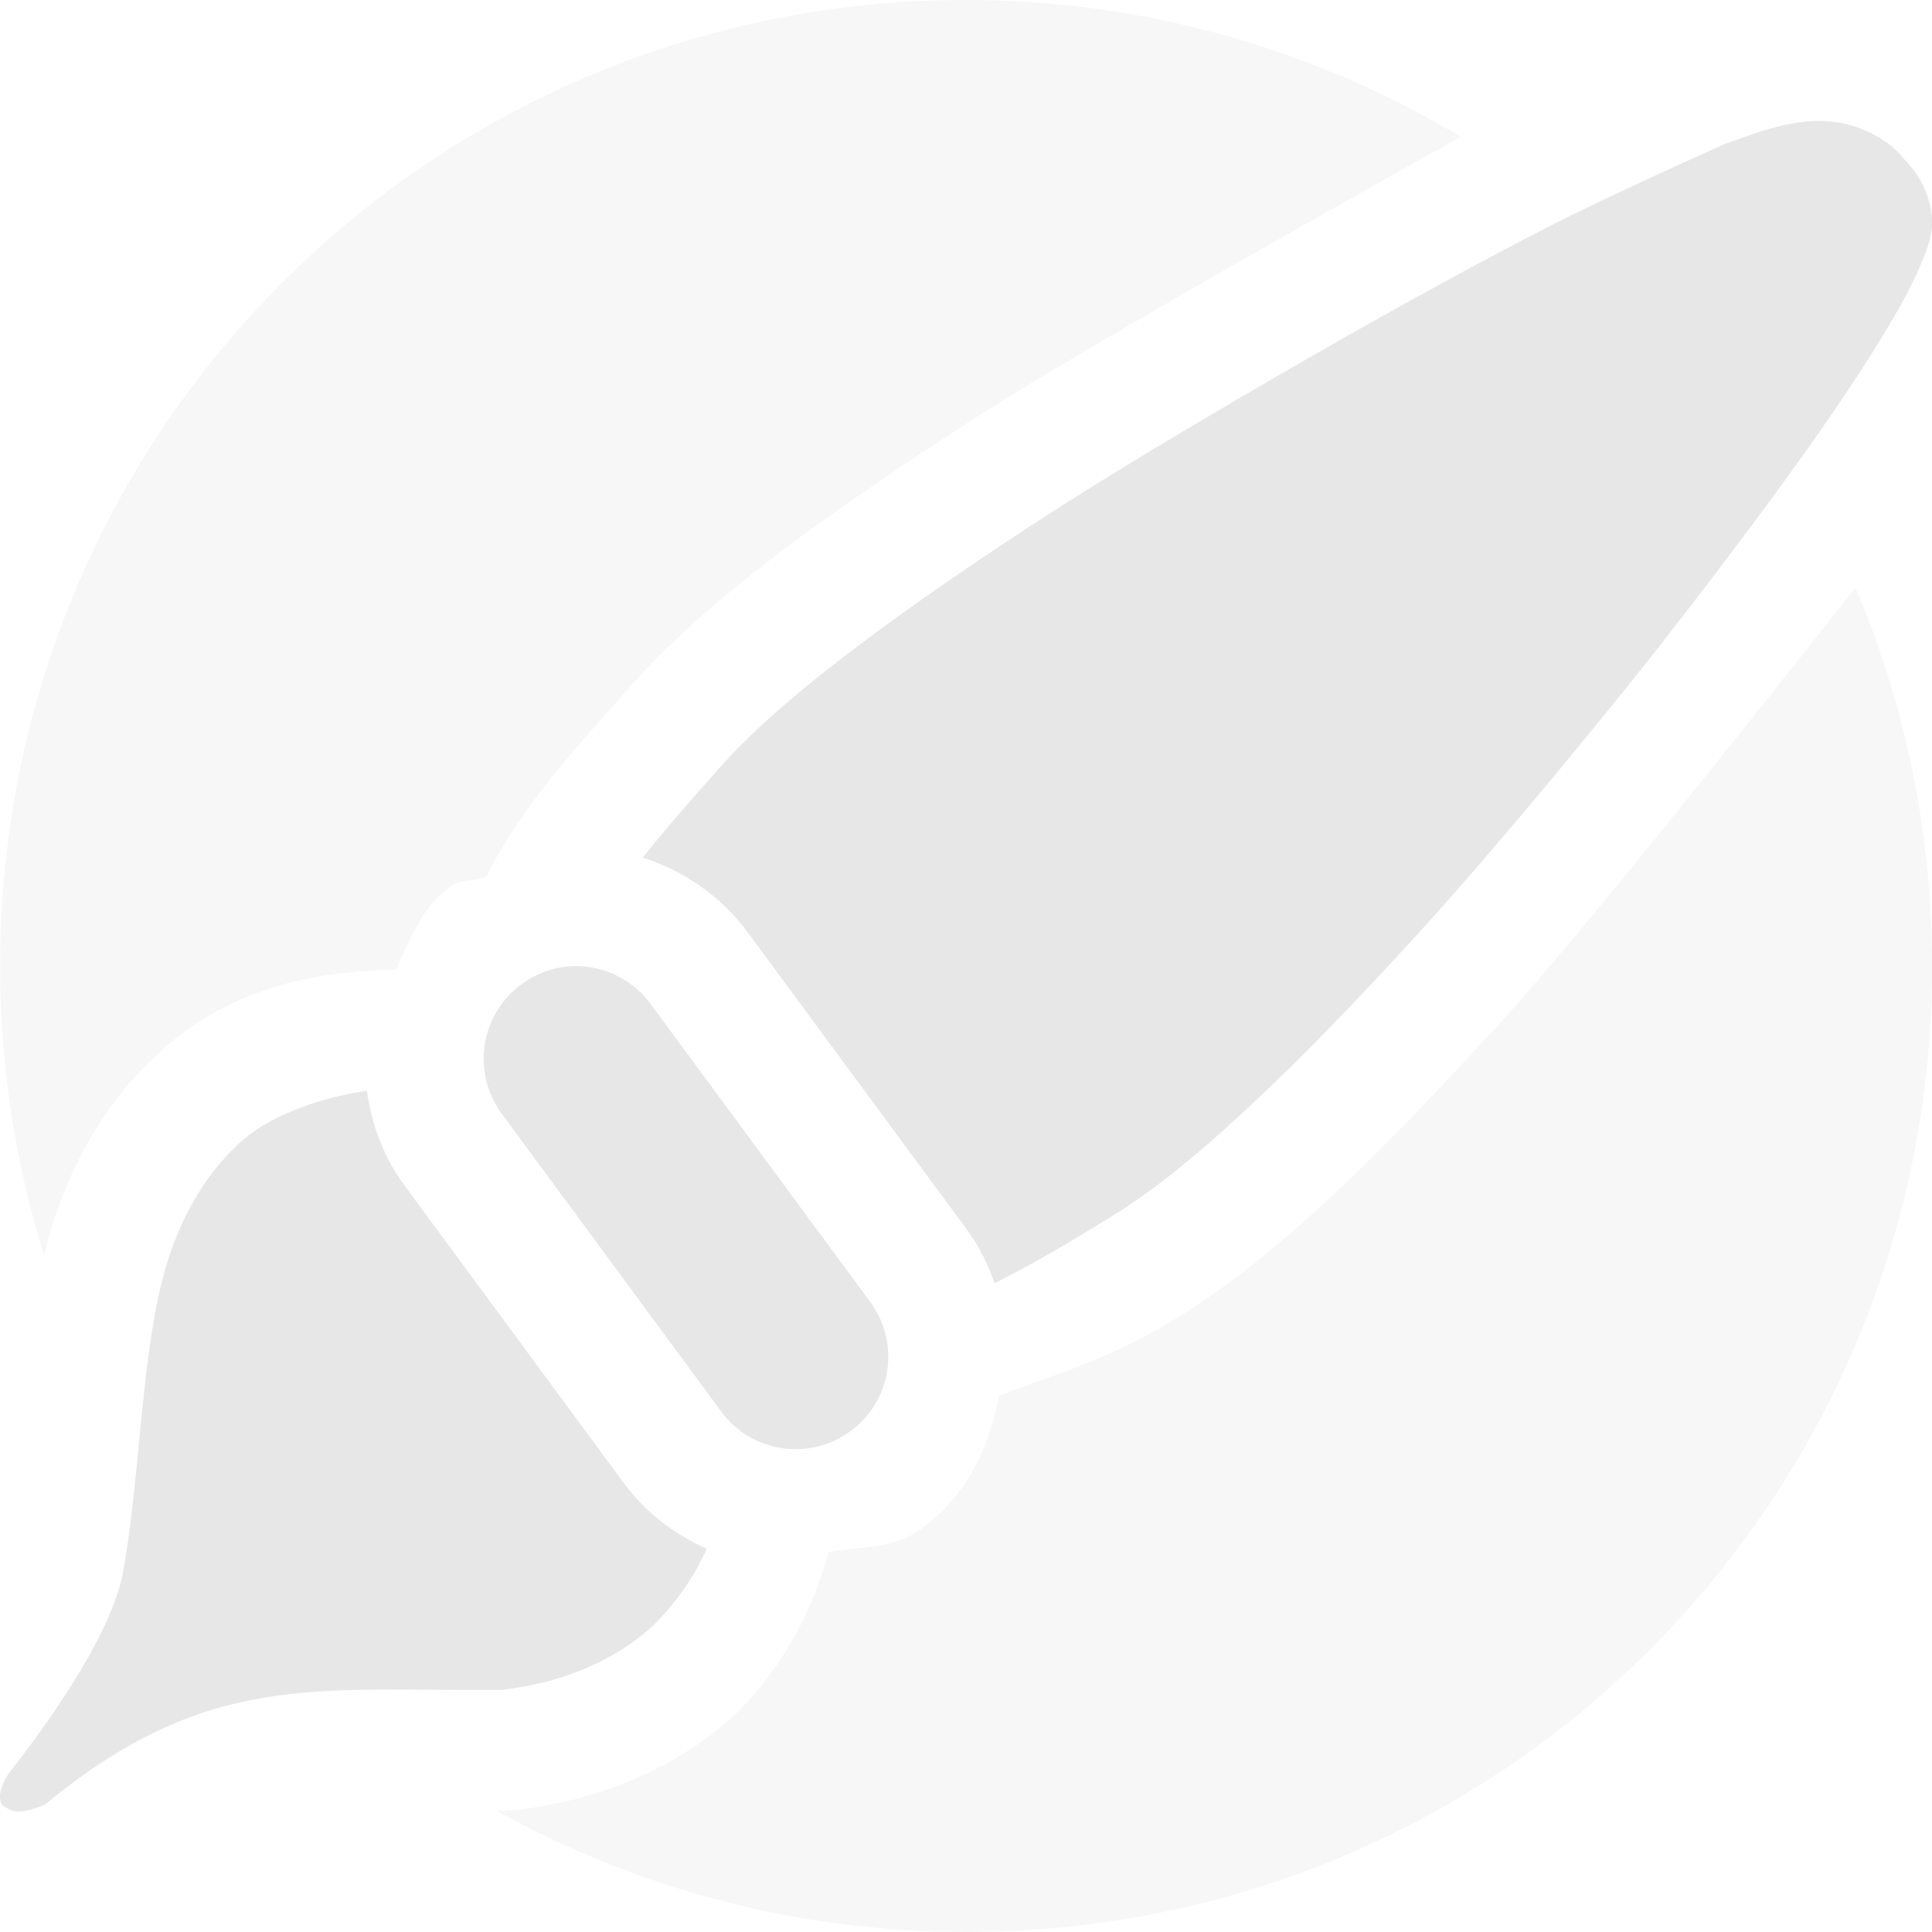 <svg xmlns="http://www.w3.org/2000/svg" width="16" height="16" version="1.1">
 <defs>
  <style id="current-color-scheme" type="text/css">
   .ColorScheme-Text { color:#e7e7e7; } .ColorScheme-Highlight { color:#4285f4; } .ColorScheme-NeutralText { color:#ff9800; } .ColorScheme-PositiveText { color:#4caf50; } .ColorScheme-NegativeText { color:#f44336; }
  </style>
 </defs>
 <path style="opacity:.35;fill:currentColor" class="ColorScheme-Text" d="M 8.001,0 C 3.569,0 0.001,3.568 0.001,8 0.001,8.837 0.13,9.643 0.366,10.4 L 0.376,10.348 C 0.521,9.783 0.8,9.197 1.3,8.734 1.887,8.19 2.571,8.043 3.278,8.031 3.395,7.784 3.489,7.52 3.724,7.348 3.822,7.275 3.929,7.305 4.034,7.258 L 4.056,7.203 C 4.339,6.666 4.709,6.26 5.228,5.676 5.934,4.879 7.032,4.14 8.05,3.478 9.068,2.817 12.099,1.133 12.099,1.133 10.9,0.418 9.503,0 8.001,0 Z M 15.366,4.865 C 15.366,4.865 13.24,7.579 12.425,8.469 11.611,9.357 10.703,10.315 9.798,10.883 9.202,11.257 8.751,11.376 8.272,11.559 8.197,11.982 8.009,12.382 7.638,12.656 7.408,12.826 7.129,12.81 6.862,12.852 6.737,13.305 6.519,13.759 6.126,14.16 L 6.106,14.18 6.087,14.199 C 5.545,14.696 4.882,14.919 4.265,14.99 L 4.112,14.996 C 5.262,15.634 6.587,16 8.001,16 12.433,16 16.001,12.432 16.001,8 16.001,6.886 15.774,5.827 15.366,4.865 Z"/>
 <path style="fill:currentColor" class="ColorScheme-Text" d="M 15.175,1.008 C 14.866,0.973 14.572,1.091 14.29,1.19 14.29,1.19 13.322,1.62 12.806,1.887 12.289,2.153 11.783,2.43 11.388,2.652 10.992,2.874 9.588,3.671 8.595,4.316 7.602,4.962 6.52,5.726 5.976,6.34 5.706,6.643 5.496,6.883 5.323,7.102 5.661,7.212 5.97,7.419 6.192,7.721 L 8.011,10.188 C 8.111,10.324 8.182,10.474 8.237,10.627 8.527,10.481 8.841,10.302 9.267,10.035 9.966,9.596 10.894,8.66 11.688,7.793 12.483,6.926 13.483,5.684 13.755,5.336 14.027,4.988 14.37,4.541 14.706,4.082 15.042,3.623 15.369,3.153 15.61,2.752 15.731,2.551 15.831,2.369 15.899,2.209 15.968,2.049 16.016,1.919 15.997,1.775 15.965,1.537 15.845,1.397 15.774,1.324 L 15.765,1.312 C 15.681,1.211 15.587,1.147 15.489,1.1 15.383,1.048 15.278,1.019 15.175,1.008 Z M 4.886,8.01 C 4.692,7.98 4.488,8.026 4.317,8.152 3.976,8.404 3.904,8.881 4.155,9.223 L 5.972,11.689 C 6.223,12.031 6.702,12.103 7.044,11.852 7.386,11.6 7.458,11.123 7.206,10.781 L 5.388,8.314 C 5.262,8.144 5.079,8.039 4.886,8.01 Z M 3.038,9.033 C 2.622,9.095 2.215,9.25 1.98,9.469 1.656,9.768 1.453,10.173 1.345,10.596 1.167,11.289 1.155,12.286 1.018,13.023 0.951,13.389 0.642,13.959 0.065,14.697 -0.082,14.945 0.065,14.977 0.065,14.977 0.148,15.035 0.299,14.976 0.374,14.943 1.708,13.847 2.588,14.003 4.149,13.996 4.609,13.943 5.063,13.78 5.411,13.461 5.638,13.23 5.763,13.027 5.853,12.826 5.588,12.707 5.348,12.529 5.167,12.283 L 3.349,9.816 C 3.174,9.58 3.078,9.309 3.038,9.033 Z"/>
</svg>
